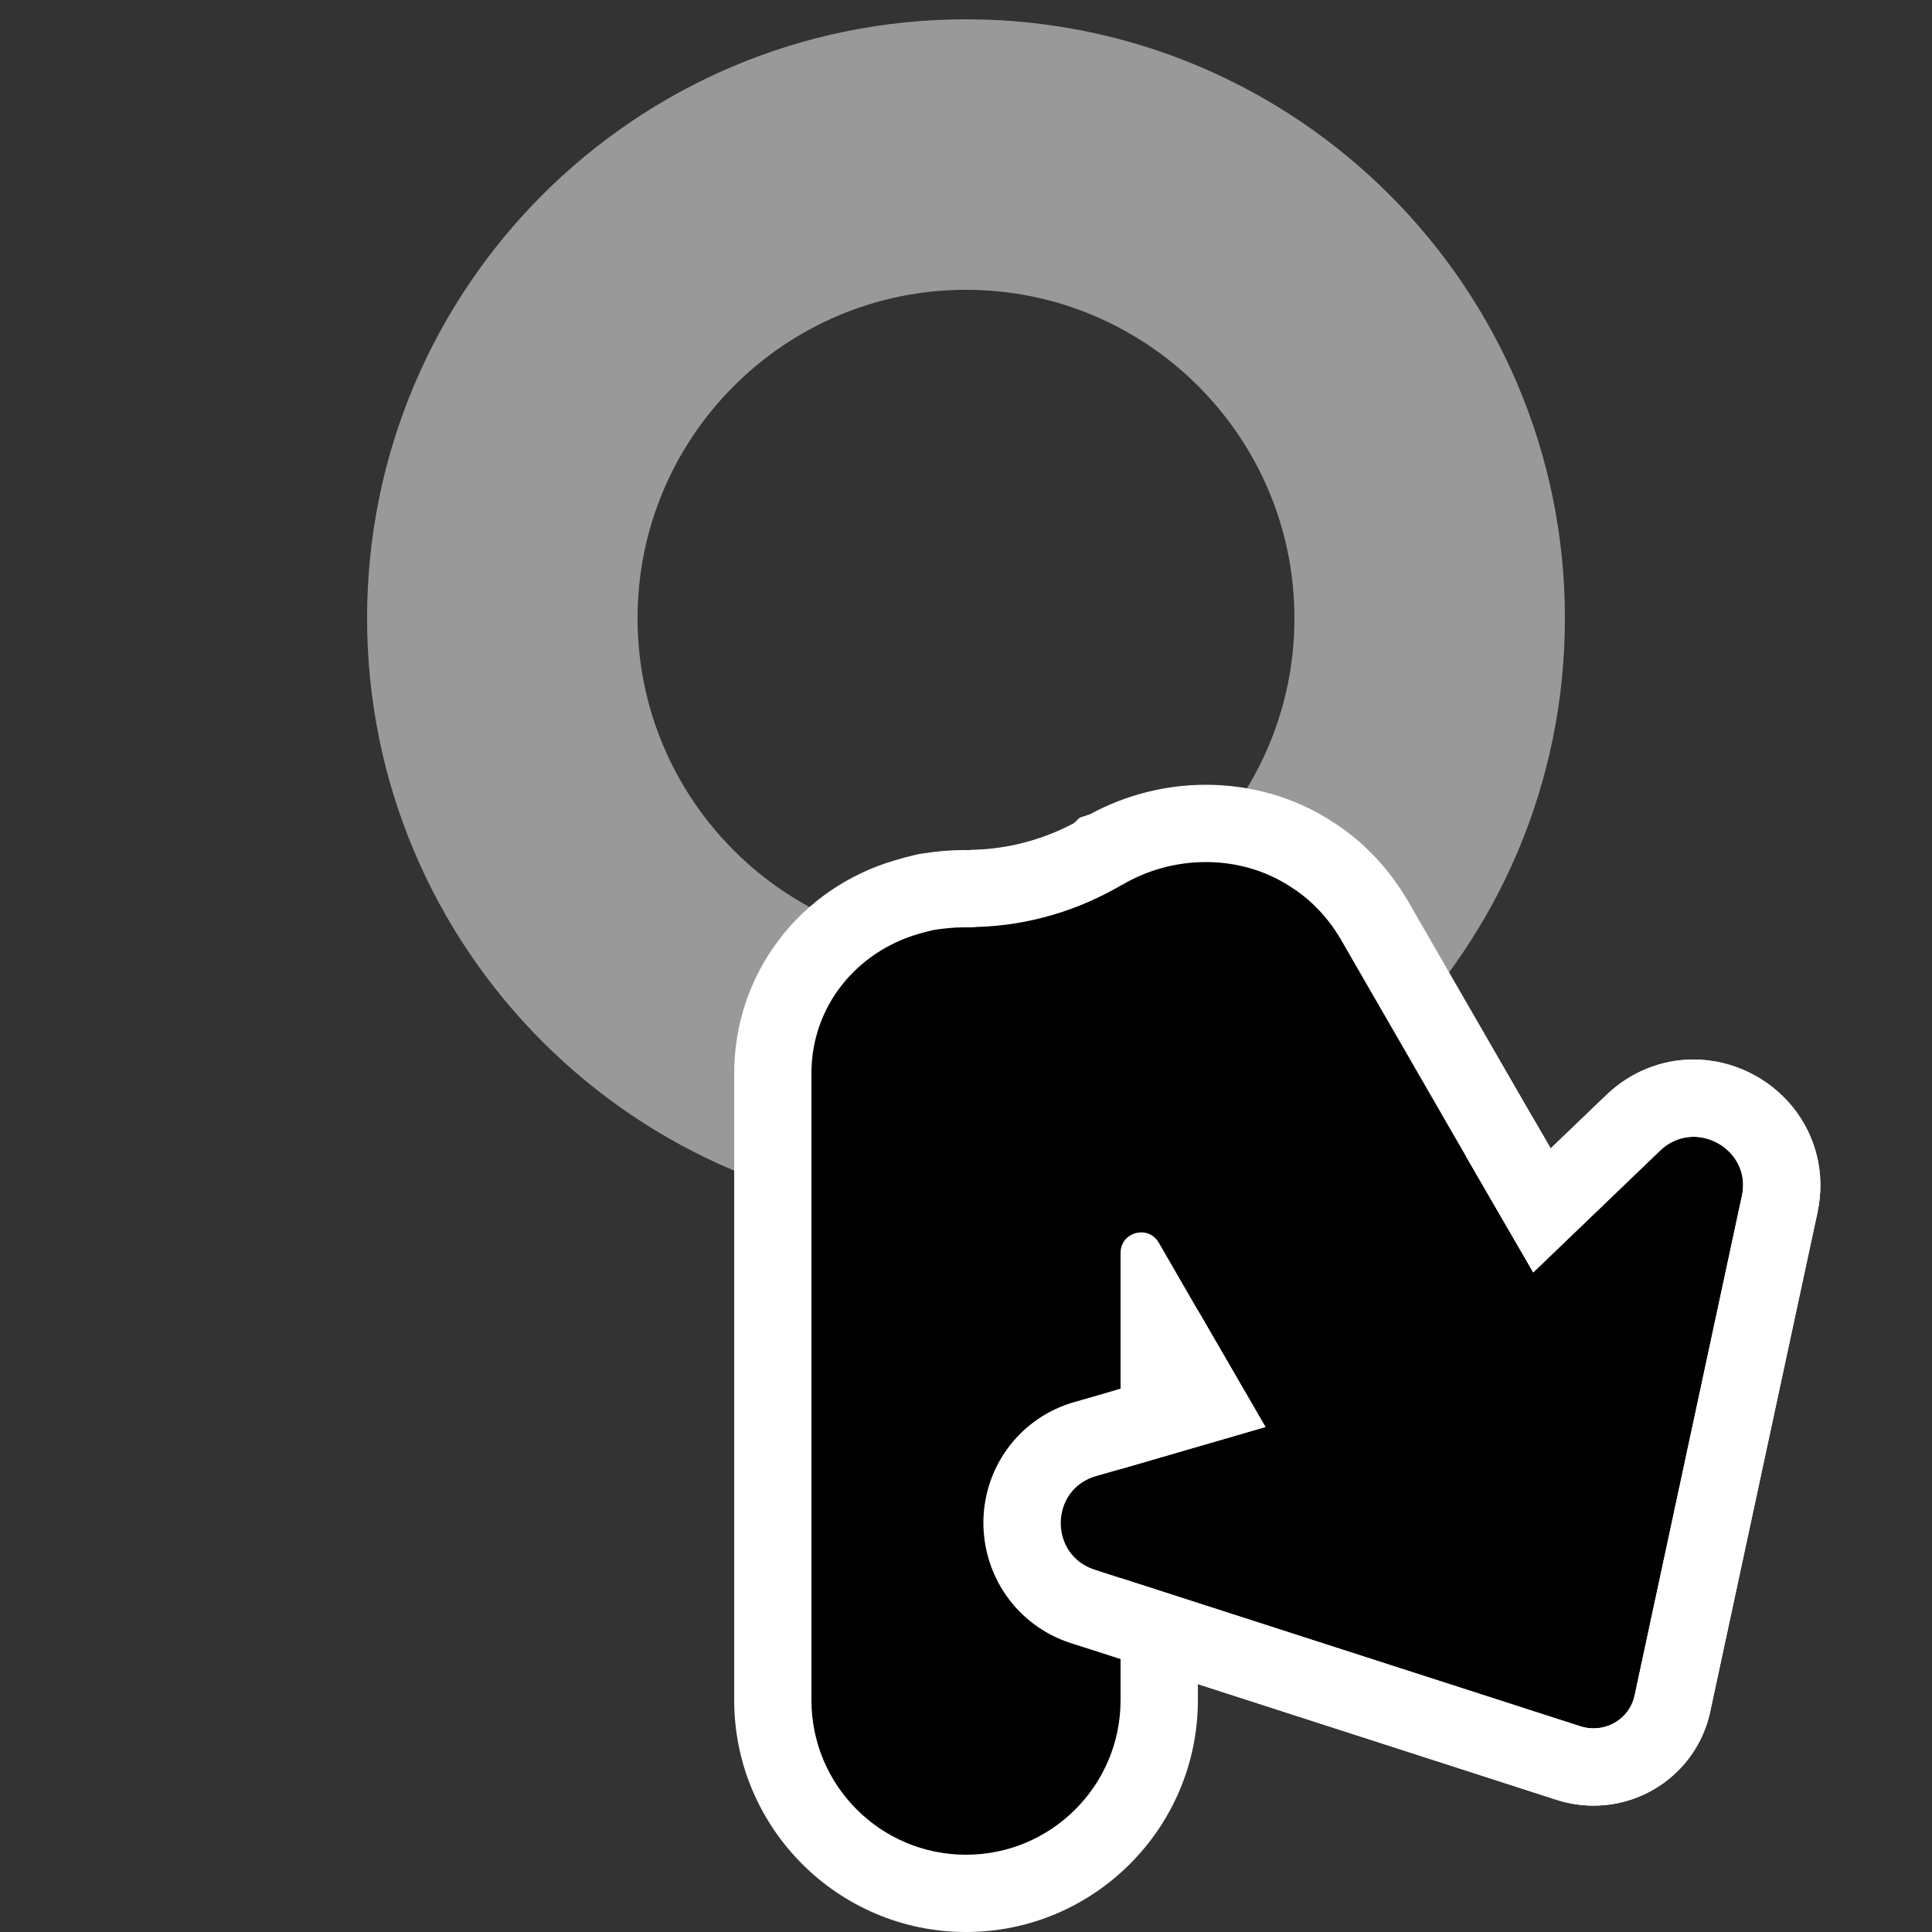 <?xml version="1.0" encoding="utf-8"?>
<!-- Generator: Adobe Illustrator 26.3.1, SVG Export Plug-In . SVG Version: 6.00 Build 0)  -->
<svg version="1.2" baseProfile="tiny" id="Layer_1" xmlns="http://www.w3.org/2000/svg" xmlns:xlink="http://www.w3.org/1999/xlink"
	 x="0px" y="0px" viewBox="0 0 50 50" overflow="visible" xml:space="preserve">
<rect x="0" y="0" width="50" height="50" fill="#333333" stroke="none"/>
<path fill="#999999" d="M25,0.5c8.56,0,15.5,6.94,15.5,15.5S33.56,31.5,25,31.5S9.5,24.56,9.5,16
	S16.44,0.5,25,0.5z M25,24.5c4.69,0,8.5-3.81,8.5-8.5S29.69,7.5,25,7.5s-8.5,3.81-8.5,8.5
	S20.31,24.5,25,24.5z"/>
<g>
	<path d="M25,49c-2.757,0-5-2.243-5-5V27.78c0-2.13,1.403-3.967,3.492-4.571
		c0.136-0.042,0.278-0.078,0.431-0.114C24.343,23.026,24.641,23,24.93,23
		c0.051,0,0.209-0,0.243-0.004c1.168-0.038,2.256-0.341,3.226-0.884l0.073-0.07
		l0.137-0.047c0.792-0.448,1.689-0.685,2.602-0.685c0.972,0,1.906,0.269,2.7,0.778
		c0.306,0.19,0.579,0.407,0.827,0.655c0.301,0.289,0.574,0.639,0.822,1.055l3.236,5.612
		l1.11,1.916l2.361-2.268c0.428-0.411,0.983-0.639,1.562-0.639
		c0.688,0,1.359,0.323,1.794,0.864c0.423,0.526,0.581,1.213,0.433,1.882L43.288,44.06
		c-0.182,0.958-1.045,1.671-2.048,1.671c-0.227,0-0.454-0.038-0.677-0.112l-10.563-3.405V44
		C30,46.757,27.757,49,25,49z M30,36.688l1.244-0.361l-1.244-2.147V36.688z"/>
	<path fill="#FFFFFF" d="M31.21,22.31c0.77,0,1.52,0.21,2.16,0.62
		c0.24,0.15,0.46,0.32,0.66,0.52c0.26,0.25,0.48,0.54,0.67,0.86l0.23,0.4
		l1.46,2.53l1.54,2.67l1.75,3.02l3.28-3.15c0.26-0.25,0.57-0.36,0.87-0.36
		c0.74,0,1.44,0.67,1.25,1.53l-2.77,12.9C42.21,44.38,41.75,44.73,41.24,44.73
		c-0.12,0-0.24-0.02-0.36-0.06L29,40.84v3.16c0,2.209-1.791,4-4,4
		h-0c-2.209,0-4-1.791-4-4V27.78c0-1.75,1.18-3.15,2.77-3.61
		c0.13-0.04,0.25-0.07,0.38-0.1c0.25-0.04,0.51-0.07,0.78-0.07h0.07
		c0.09,0,0.19,0,0.28-0.01c1.35-0.04,2.62-0.43,3.72-1.07
		c0.01-0.01,0.03-0.01,0.04-0.02C29.72,22.5,30.47,22.31,31.21,22.31
		 M29,38.02L32.75,36.93l-1.75-3.02l-1.011-1.75
		c-0.106-0.183-0.28-0.266-0.453-0.266c-0.27,0-0.536,0.2-0.536,0.531V38.02
		 M31.21,20.31c-1.049,0-2.081,0.263-2.999,0.762l-0.271,0.09l-0.144,0.14
		c-0.799,0.425-1.685,0.663-2.575,0.689l-0.081,0.002l-0.081,0.009l-0.059-0.002h-0.07
		c-0.342,0-0.691,0.03-1.096,0.095l-0.067,0.011l-0.066,0.015
		c-0.177,0.041-0.341,0.083-0.518,0.137c-2.489,0.72-4.182,2.943-4.182,5.522v16.22
		c0,3.308,2.692,6,6,6s6-2.692,6-6v-0.414l9.266,2.987
		c0.305,0.102,0.639,0.156,0.974,0.156c1.474,0,2.743-1.04,3.029-2.478l2.766-12.882
		c0.211-0.955-0.019-1.948-0.633-2.713c-0.622-0.775-1.584-1.237-2.573-1.237
		c-0.839,0-1.641,0.326-2.256,0.918l-1.441,1.384l-0.472-0.815l-1.538-2.666l-1.46-2.53
		l-0.228-0.397c-0.304-0.512-0.641-0.943-1.017-1.305c-0.274-0.274-0.605-0.536-0.987-0.775
		C33.493,20.634,32.373,20.31,31.21,20.31L31.21,20.31z"/>
</g>
<path fill="#FFFFFF" d="M25.45,39.35c-0.02,1.45,0.88,2.72,2.25,3.17l0.69,0.22
	l11.83,3.82c0.33,0.11,0.67,0.17,1.02,0.17c1.48,0,2.75-1.04,3.03-2.48
	l2.77-12.88c0.2-0.97-0.03-1.96-0.65-2.72c-0.62-0.77-1.58-1.23-2.56-1.23
	c-0.84,0-1.64,0.33-2.26,0.92l-1.44,1.38l-0.47-0.81l-1.73,1l1.75,3.02l3.28-3.15
	c0.26-0.25,0.57-0.36,0.87-0.36c0.74,0,1.44,0.67,1.25,1.53l-2.77,12.9
	C42.21,44.38,41.75,44.73,41.24,44.73c-0.12,0-0.24-0.02-0.36-0.06L29,40.84
	l-0.68-0.22c-1.18-0.39-1.15-2.08,0.05-2.42L29,38.02l3.75-1.09L31,33.91l-1.73,1
	l0.47,0.81l-1.29,0.38l-0.63,0.18C26.43,36.67,25.48,37.91,25.45,39.35z"/>
</svg>

